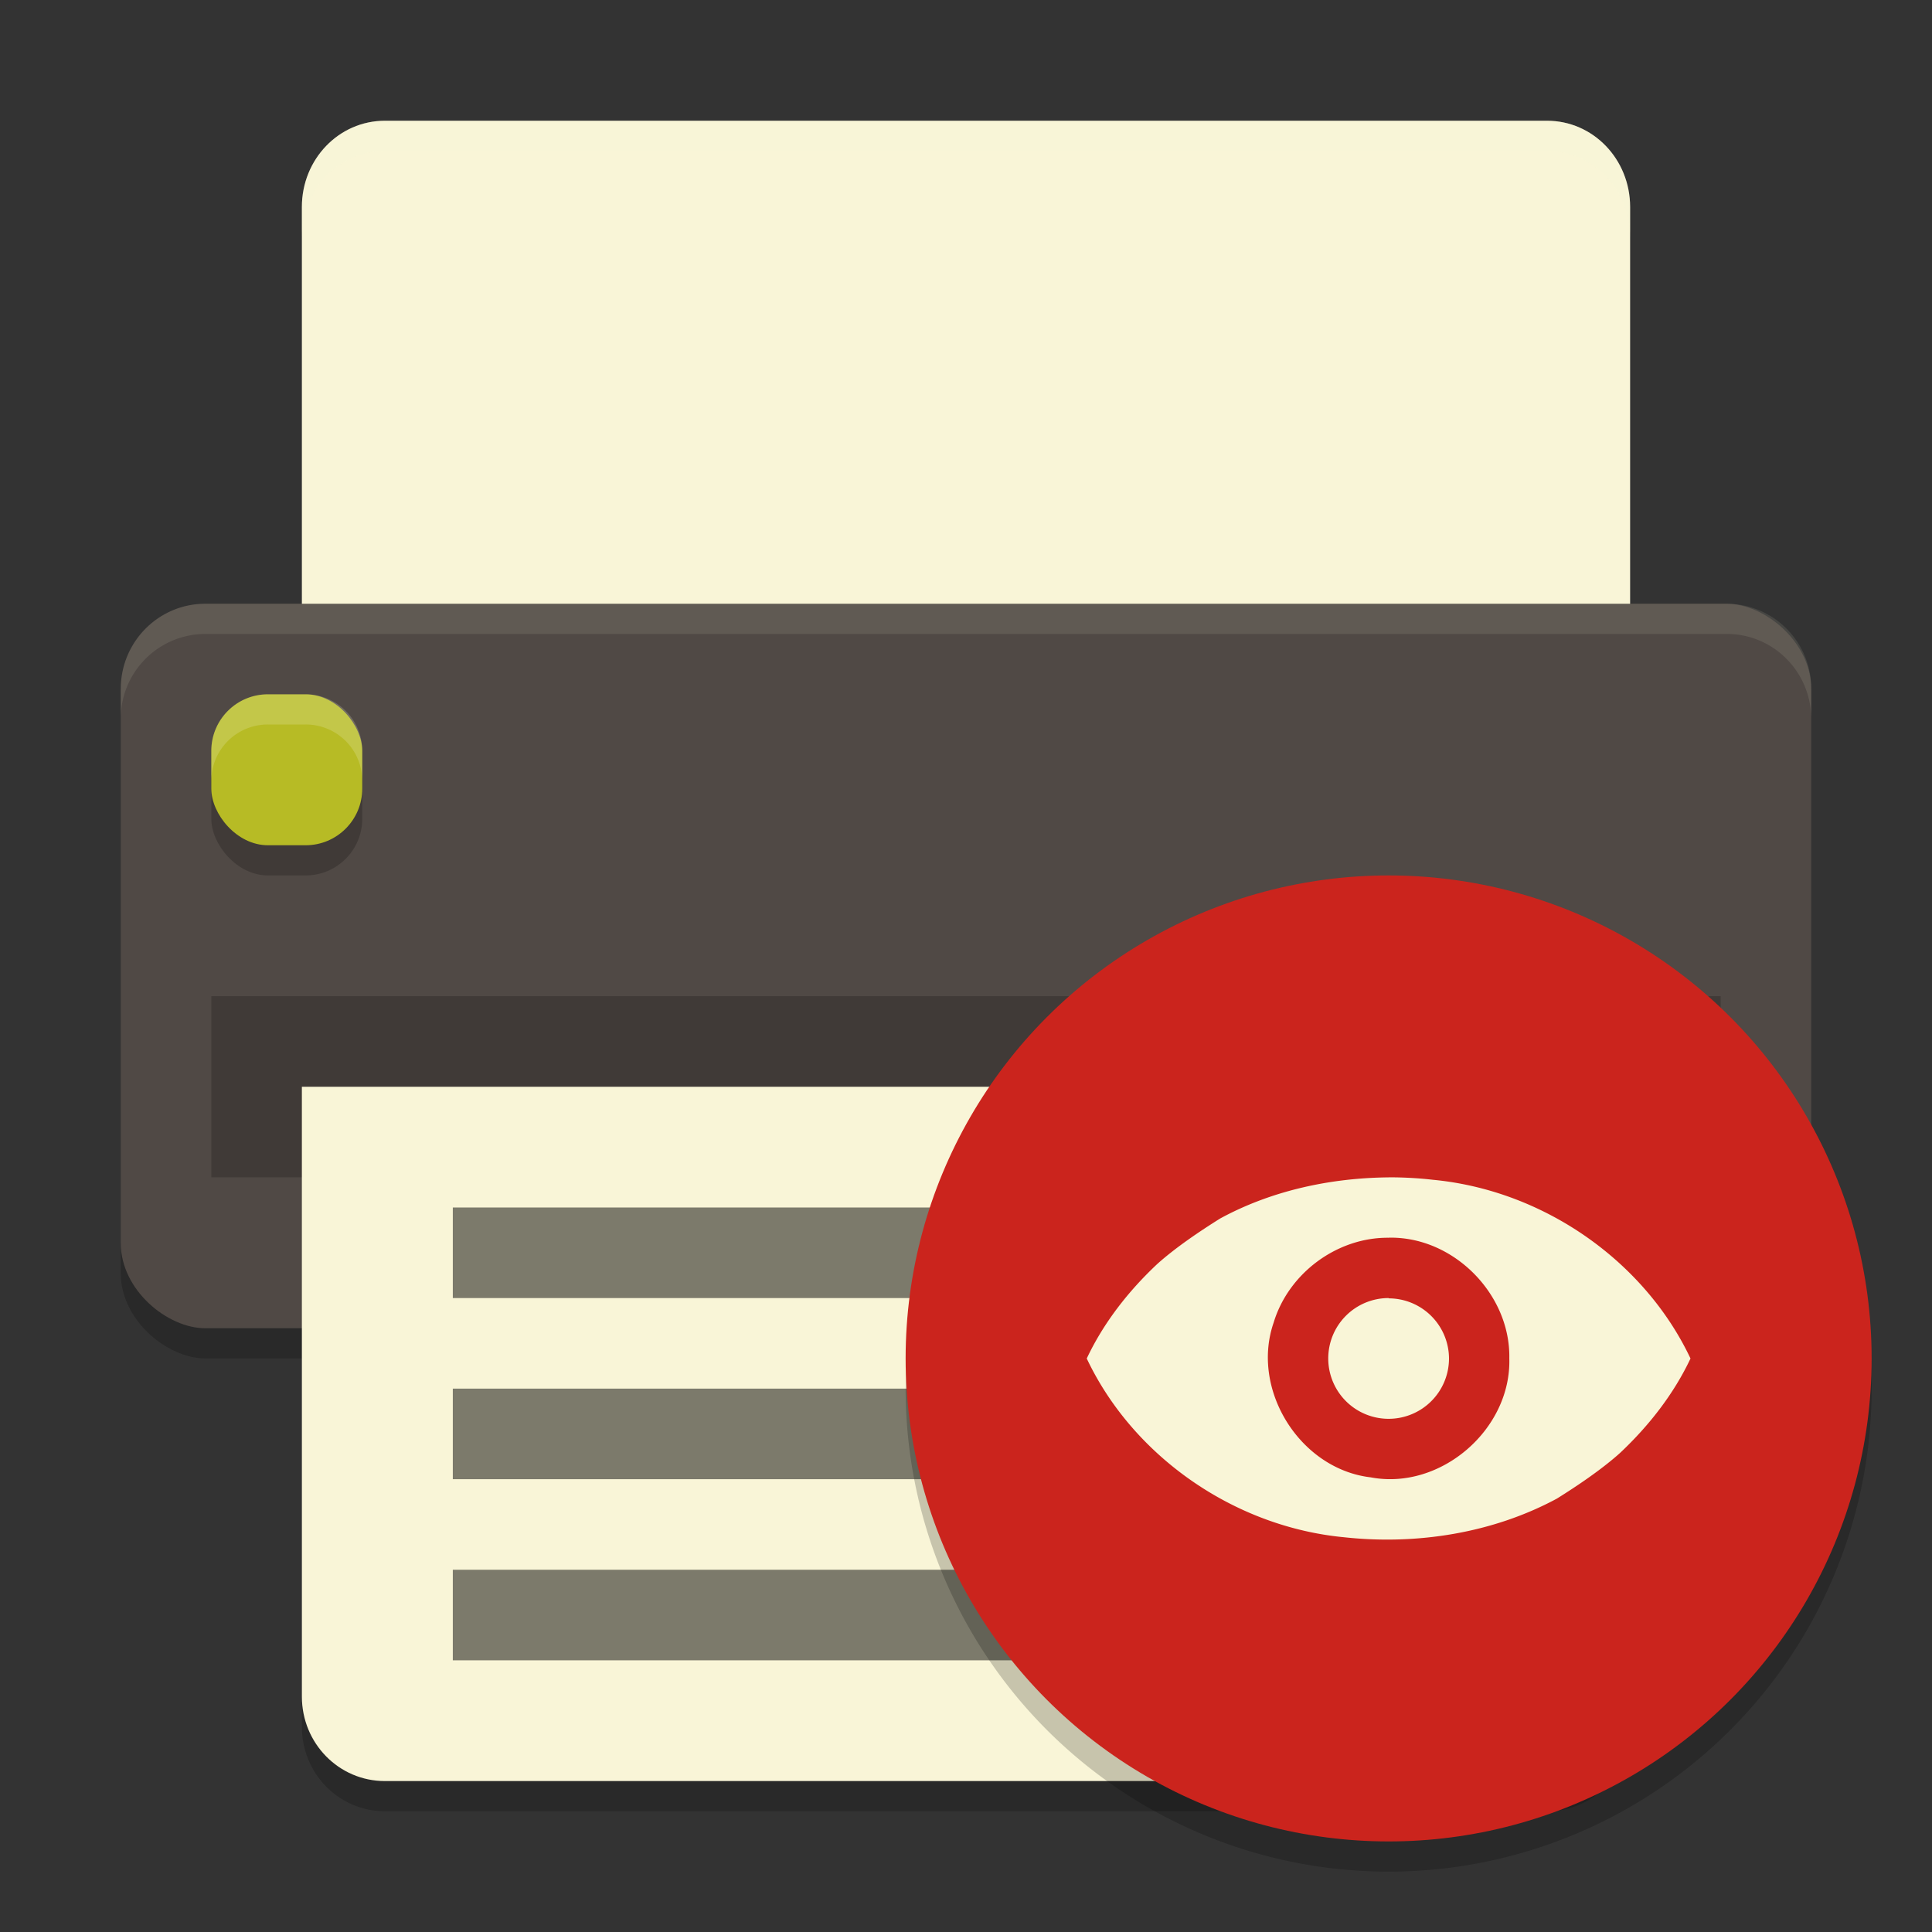 <svg xmlns="http://www.w3.org/2000/svg" width="64" height="64" version="1">
    <rect width="100%" height="100%" fill="#333333" stroke="none"/>
    <path d="M10 37v20.2c0 1.551 1.226 2.8 2.75 2.8h38.5c1.523 0 2.75-1.249 2.75-2.8V37z" opacity=".2"/>
    <rect width="24" height="56" x="-45" y="-60" rx="2.824" ry="2.8" transform="matrix(0 -1 -1 0 0 0)" opacity=".2"/>
    <path d="M12.75 4C11.226 4 10 5.274 10 6.857V24h44V6.857C54 5.274 52.773 4 51.25 4h-38.5z" fill="#F9F5D7"/>
    <rect width="24" height="56" x="-44" y="-60" rx="2.824" ry="2.8" transform="matrix(0 -1 -1 0 0 0)" fill="#504945"/>
    <path opacity=".2" d="M7 33h50v6H7z"/>
    <rect width="5" height="5" x="7" y="24" rx="1.875" ry="1.875" opacity=".2"/>
    <rect width="5" height="5" x="7" y="23" rx="1.875" ry="1.875" fill="#B7BB25"/>
    <path d="M10 36v20.2c0 1.551 1.226 2.8 2.75 2.8h38.5c1.523 0 2.75-1.249 2.75-2.8V36z" fill="#F9F5D7"/>
    <path opacity=".5" d="M15 52h29v3H15zM15 46h24v3H15zM15 40h34v3H15z"/>
    <path d="M12.75 4C11.226 4 10 5.275 10 6.857v1C10 6.275 11.226 5 12.75 5h38.5C52.773 5 54 6.275 54 7.857v-1C54 5.275 52.773 4 51.25 4h-38.5z" fill="#F9F5D7" opacity=".2"/>
    <path d="M6.8 20C5.25 20 4 21.26 4 22.824v1A2.807 2.807 0 0 1 6.8 21h50.4c1.55 0 2.8 1.26 2.8 2.824v-1A2.807 2.807 0 0 0 57.2 20H6.8z" fill="#F9F5D7" opacity=".1"/>
    <path d="M8.875 23A1.87 1.87 0 0 0 7 24.875v1A1.87 1.87 0 0 1 8.875 24h1.25A1.87 1.87 0 0 1 12 25.875v-1A1.87 1.87 0 0 0 10.125 23h-1.25z" fill="#F9F5D7" opacity=".2"/>
    <path d="M61.958 44.848A16 16 0 0 1 46 60a16 16 0 0 1-15.958-14.848A16 16 0 0 0 30 46a16 16 0 0 0 16 16 16 16 0 0 0 16-16 16 16 0 0 0-.043-1.152z" opacity=".2" fill-rule="evenodd"/>
    <circle cx="46" cy="45" r="16" fill="#CB241D"/>
    <path d="M46 39v.002c-1.939.018-3.89.443-5.578 1.361-.673.421-1.481.964-2.09 1.512-.958.9-1.778 1.95-2.332 3.127 1.519 3.216 4.856 5.574 8.53 5.922 2.408.262 4.93-.139 7.048-1.283.673-.421 1.481-.964 2.09-1.512.958-.902 1.778-1.952 2.332-3.127-1.518-3.216-4.857-5.572-8.53-5.92-.487-.056-.98-.082-1.47-.082zm.004 2c2.14-.047 4.034 1.868 3.994 3.996.069 2.353-2.275 4.383-4.592 3.943-2.34-.274-3.984-2.9-3.215-5.125.493-1.636 2.1-2.831 3.815-2.812L46.004 41zM46 43a2 1.999 0 0 0-2 2.002A2 1.999 0 0 0 46 47a2 1.999 0 0 0 2-1.998 2 1.999 0 0 0-2-1.992V43z" fill="#F9F5D7" fill-rule="evenodd"/>
</svg>

